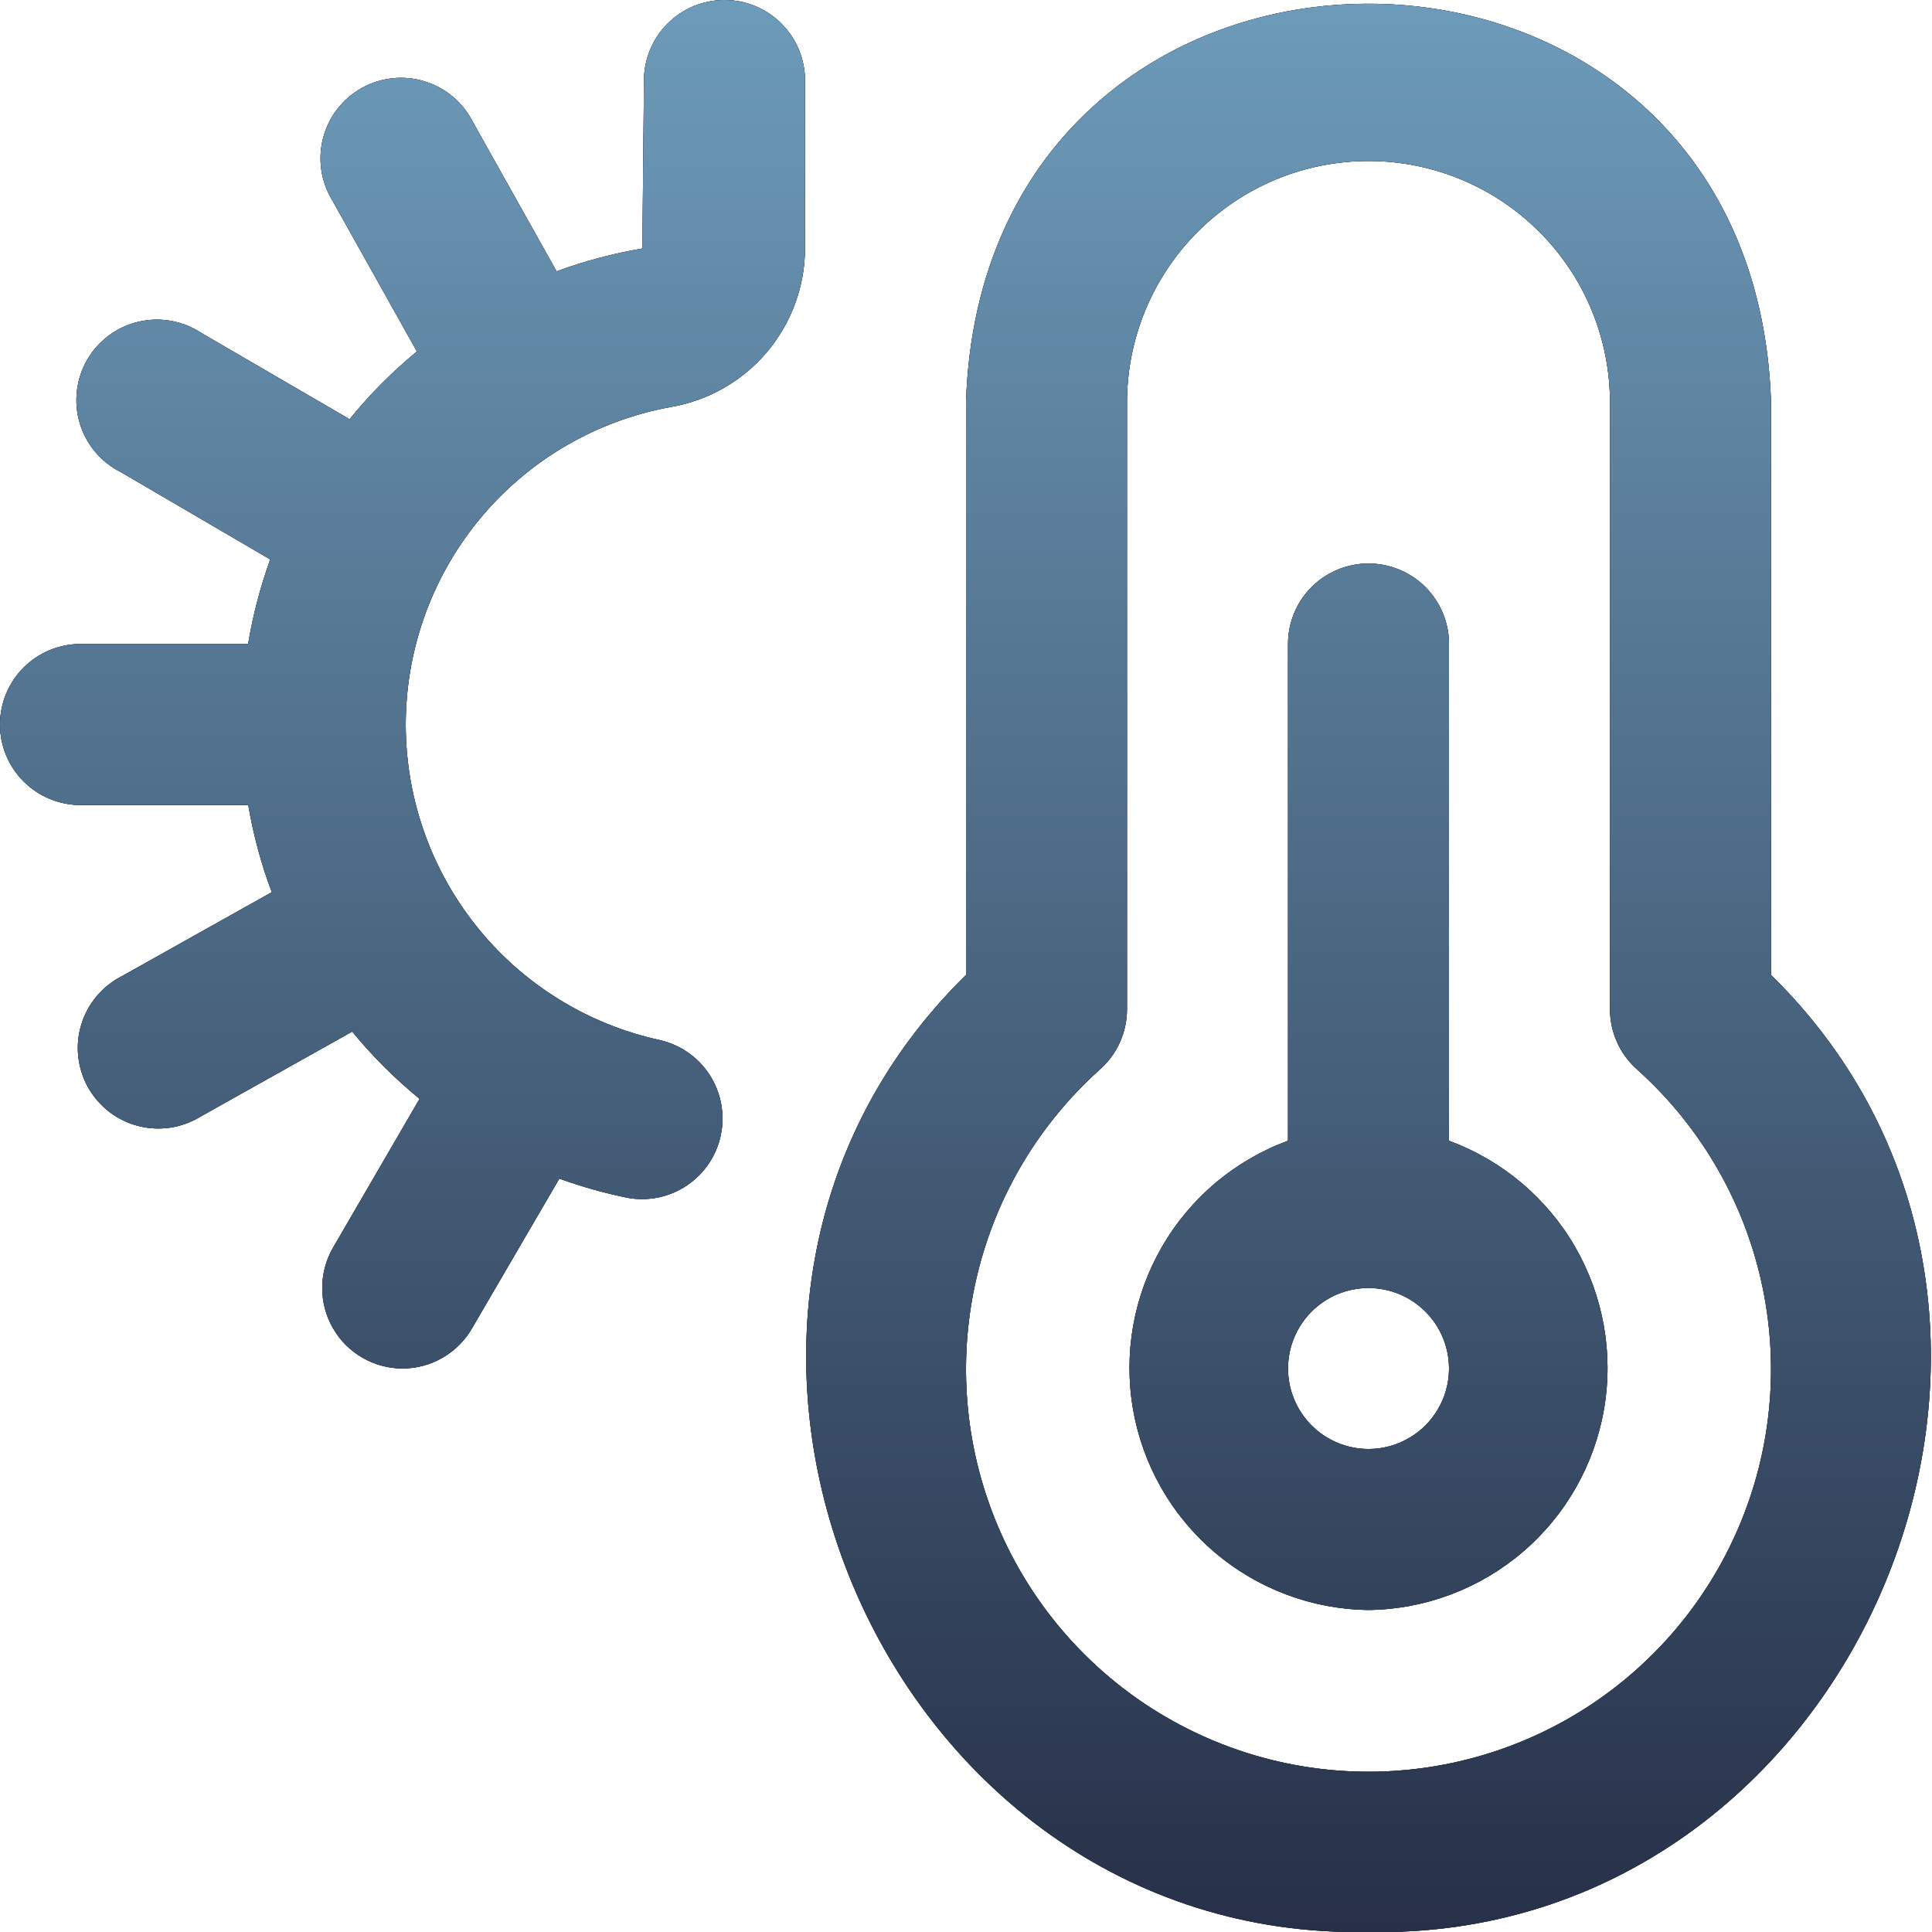 <svg width="40" height="40" viewBox="0 0 40 40" fill="none" xmlns="http://www.w3.org/2000/svg">
<g clip-path="url(#clip0_1788_27883)">
<g clip-path="url(#clip1_1788_27883)">
<path d="M28.333 40C18.203 40.195 12.777 27.27 20 20.185V8.333C20.352 -2.682 36.318 -2.667 36.667 8.333V20.185C43.892 27.272 38.462 40.195 28.333 40ZM28.333 3.333C27.007 3.333 25.735 3.86 24.798 4.798C23.86 5.735 23.333 7.007 23.333 8.333V20.895C23.333 21.129 23.284 21.36 23.189 21.574C23.093 21.788 22.954 21.979 22.78 22.135C21.521 23.26 20.634 24.74 20.236 26.381C19.837 28.021 19.946 29.744 20.548 31.32C21.15 32.897 22.217 34.254 23.607 35.212C24.997 36.169 26.645 36.682 28.333 36.682C30.021 36.682 31.669 36.169 33.06 35.212C34.45 34.254 35.517 32.897 36.119 31.32C36.721 29.744 36.83 28.021 36.431 26.381C36.032 24.74 35.145 23.26 33.887 22.135C33.713 21.979 33.573 21.788 33.478 21.574C33.383 21.36 33.333 21.129 33.333 20.895V8.333C33.333 7.007 32.807 5.735 31.869 4.798C30.931 3.86 29.659 3.333 28.333 3.333ZM28.333 33.333C27.162 33.319 26.033 32.894 25.142 32.133C24.251 31.373 23.655 30.324 23.457 29.169C23.259 28.015 23.471 26.828 24.058 25.813C24.644 24.799 25.567 24.023 26.667 23.618V13.333C26.667 12.891 26.842 12.467 27.155 12.155C27.467 11.842 27.891 11.667 28.333 11.667C28.775 11.667 29.199 11.842 29.512 12.155C29.824 12.467 30 12.891 30 13.333V23.618C31.099 24.023 32.023 24.799 32.609 25.813C33.195 26.828 33.408 28.015 33.21 29.169C33.012 30.324 32.416 31.373 31.525 32.133C30.634 32.894 29.505 33.319 28.333 33.333ZM28.333 26.667C27.891 26.667 27.467 26.842 27.155 27.155C26.842 27.467 26.667 27.891 26.667 28.333C26.667 28.775 26.842 29.199 27.155 29.512C27.467 29.824 27.891 30 28.333 30C28.775 30 29.199 29.824 29.512 29.512C29.824 29.199 30 28.775 30 28.333C30 27.891 29.824 27.467 29.512 27.155C29.199 26.842 28.775 26.667 28.333 26.667ZM8.333 28.333C8.041 28.332 7.754 28.255 7.502 28.108C7.249 27.962 7.039 27.751 6.894 27.498C6.748 27.245 6.671 26.957 6.672 26.665C6.672 26.373 6.749 26.086 6.895 25.833L8.687 22.75C8.177 22.333 7.71 21.867 7.292 21.358L4.147 23.12C3.955 23.237 3.742 23.314 3.52 23.347C3.299 23.379 3.072 23.367 2.856 23.31C2.639 23.253 2.435 23.154 2.258 23.016C2.081 22.879 1.933 22.707 1.823 22.512C1.714 22.316 1.645 22.1 1.621 21.877C1.596 21.654 1.617 21.429 1.683 21.214C1.748 21 1.855 20.8 1.999 20.628C2.143 20.456 2.32 20.315 2.52 20.213L5.627 18.472C5.407 17.887 5.245 17.282 5.14 16.667H1.667C1.225 16.667 0.801 16.491 0.488 16.178C0.176 15.866 0 15.442 0 15C0 14.558 0.176 14.134 0.488 13.822C0.801 13.509 1.225 13.333 1.667 13.333H5.137C5.237 12.737 5.39 12.151 5.595 11.582L2.5 9.773C2.297 9.671 2.117 9.529 1.971 9.355C1.825 9.181 1.716 8.979 1.651 8.761C1.586 8.543 1.566 8.315 1.593 8.089C1.619 7.864 1.692 7.646 1.805 7.449C1.919 7.252 2.072 7.081 2.254 6.946C2.437 6.81 2.645 6.714 2.866 6.662C3.087 6.61 3.317 6.603 3.54 6.643C3.764 6.683 3.977 6.768 4.167 6.893L7.238 8.68C7.655 8.167 8.122 7.697 8.632 7.277L6.88 4.147C6.763 3.955 6.686 3.742 6.653 3.52C6.621 3.299 6.633 3.072 6.69 2.856C6.747 2.639 6.847 2.435 6.984 2.258C7.121 2.081 7.292 1.933 7.488 1.823C7.684 1.714 7.9 1.645 8.123 1.621C8.346 1.596 8.571 1.617 8.786 1.683C9 1.748 9.2 1.855 9.372 1.999C9.544 2.143 9.685 2.32 9.787 2.52L11.523 5.618C12.1 5.406 12.694 5.248 13.3 5.145L13.333 1.667C13.333 1.225 13.509 0.801 13.822 0.488C14.134 0.176 14.558 0 15 0C15.442 0 15.866 0.176 16.178 0.488C16.491 0.801 16.667 1.225 16.667 1.667V5.148C16.663 5.938 16.379 6.701 15.867 7.302C15.354 7.903 14.645 8.302 13.865 8.43C12.347 8.712 10.974 9.51 9.978 10.69C8.982 11.869 8.425 13.357 8.401 14.901C8.378 16.444 8.889 17.948 9.849 19.158C10.808 20.367 12.156 21.207 13.665 21.535C14.089 21.632 14.458 21.892 14.694 22.257C14.929 22.623 15.012 23.067 14.925 23.493C14.838 23.919 14.588 24.294 14.228 24.539C13.868 24.783 13.427 24.877 12.998 24.8C12.516 24.702 12.042 24.569 11.58 24.402L9.773 27.5C9.627 27.753 9.417 27.963 9.165 28.109C8.912 28.256 8.625 28.333 8.333 28.333Z" fill="black"/>
<path d="M28.333 40C18.203 40.195 12.777 27.27 20 20.185V8.333C20.352 -2.682 36.318 -2.667 36.667 8.333V20.185C43.892 27.272 38.462 40.195 28.333 40ZM28.333 3.333C27.007 3.333 25.735 3.86 24.798 4.798C23.86 5.735 23.333 7.007 23.333 8.333V20.895C23.333 21.129 23.284 21.36 23.189 21.574C23.093 21.788 22.954 21.979 22.78 22.135C21.521 23.26 20.634 24.74 20.236 26.381C19.837 28.021 19.946 29.744 20.548 31.32C21.15 32.897 22.217 34.254 23.607 35.212C24.997 36.169 26.645 36.682 28.333 36.682C30.021 36.682 31.669 36.169 33.06 35.212C34.45 34.254 35.517 32.897 36.119 31.32C36.721 29.744 36.83 28.021 36.431 26.381C36.032 24.74 35.145 23.26 33.887 22.135C33.713 21.979 33.573 21.788 33.478 21.574C33.383 21.36 33.333 21.129 33.333 20.895V8.333C33.333 7.007 32.807 5.735 31.869 4.798C30.931 3.86 29.659 3.333 28.333 3.333ZM28.333 33.333C27.162 33.319 26.033 32.894 25.142 32.133C24.251 31.373 23.655 30.324 23.457 29.169C23.259 28.015 23.471 26.828 24.058 25.813C24.644 24.799 25.567 24.023 26.667 23.618V13.333C26.667 12.891 26.842 12.467 27.155 12.155C27.467 11.842 27.891 11.667 28.333 11.667C28.775 11.667 29.199 11.842 29.512 12.155C29.824 12.467 30 12.891 30 13.333V23.618C31.099 24.023 32.023 24.799 32.609 25.813C33.195 26.828 33.408 28.015 33.21 29.169C33.012 30.324 32.416 31.373 31.525 32.133C30.634 32.894 29.505 33.319 28.333 33.333ZM28.333 26.667C27.891 26.667 27.467 26.842 27.155 27.155C26.842 27.467 26.667 27.891 26.667 28.333C26.667 28.775 26.842 29.199 27.155 29.512C27.467 29.824 27.891 30 28.333 30C28.775 30 29.199 29.824 29.512 29.512C29.824 29.199 30 28.775 30 28.333C30 27.891 29.824 27.467 29.512 27.155C29.199 26.842 28.775 26.667 28.333 26.667ZM8.333 28.333C8.041 28.332 7.754 28.255 7.502 28.108C7.249 27.962 7.039 27.751 6.894 27.498C6.748 27.245 6.671 26.957 6.672 26.665C6.672 26.373 6.749 26.086 6.895 25.833L8.687 22.75C8.177 22.333 7.71 21.867 7.292 21.358L4.147 23.12C3.955 23.237 3.742 23.314 3.52 23.347C3.299 23.379 3.072 23.367 2.856 23.31C2.639 23.253 2.435 23.154 2.258 23.016C2.081 22.879 1.933 22.707 1.823 22.512C1.714 22.316 1.645 22.1 1.621 21.877C1.596 21.654 1.617 21.429 1.683 21.214C1.748 21 1.855 20.8 1.999 20.628C2.143 20.456 2.32 20.315 2.52 20.213L5.627 18.472C5.407 17.887 5.245 17.282 5.14 16.667H1.667C1.225 16.667 0.801 16.491 0.488 16.178C0.176 15.866 0 15.442 0 15C0 14.558 0.176 14.134 0.488 13.822C0.801 13.509 1.225 13.333 1.667 13.333H5.137C5.237 12.737 5.39 12.151 5.595 11.582L2.5 9.773C2.297 9.671 2.117 9.529 1.971 9.355C1.825 9.181 1.716 8.979 1.651 8.761C1.586 8.543 1.566 8.315 1.593 8.089C1.619 7.864 1.692 7.646 1.805 7.449C1.919 7.252 2.072 7.081 2.254 6.946C2.437 6.81 2.645 6.714 2.866 6.662C3.087 6.61 3.317 6.603 3.54 6.643C3.764 6.683 3.977 6.768 4.167 6.893L7.238 8.68C7.655 8.167 8.122 7.697 8.632 7.277L6.88 4.147C6.763 3.955 6.686 3.742 6.653 3.52C6.621 3.299 6.633 3.072 6.69 2.856C6.747 2.639 6.847 2.435 6.984 2.258C7.121 2.081 7.292 1.933 7.488 1.823C7.684 1.714 7.9 1.645 8.123 1.621C8.346 1.596 8.571 1.617 8.786 1.683C9 1.748 9.2 1.855 9.372 1.999C9.544 2.143 9.685 2.32 9.787 2.52L11.523 5.618C12.1 5.406 12.694 5.248 13.3 5.145L13.333 1.667C13.333 1.225 13.509 0.801 13.822 0.488C14.134 0.176 14.558 0 15 0C15.442 0 15.866 0.176 16.178 0.488C16.491 0.801 16.667 1.225 16.667 1.667V5.148C16.663 5.938 16.379 6.701 15.867 7.302C15.354 7.903 14.645 8.302 13.865 8.43C12.347 8.712 10.974 9.51 9.978 10.69C8.982 11.869 8.425 13.357 8.401 14.901C8.378 16.444 8.889 17.948 9.849 19.158C10.808 20.367 12.156 21.207 13.665 21.535C14.089 21.632 14.458 21.892 14.694 22.257C14.929 22.623 15.012 23.067 14.925 23.493C14.838 23.919 14.588 24.294 14.228 24.539C13.868 24.783 13.427 24.877 12.998 24.8C12.516 24.702 12.042 24.569 11.58 24.402L9.773 27.5C9.627 27.753 9.417 27.963 9.165 28.109C8.912 28.256 8.625 28.333 8.333 28.333Z" fill="#273048"/>
<path d="M28.333 40C18.203 40.195 12.777 27.27 20 20.185V8.333C20.352 -2.682 36.318 -2.667 36.667 8.333V20.185C43.892 27.272 38.462 40.195 28.333 40ZM28.333 3.333C27.007 3.333 25.735 3.86 24.798 4.798C23.86 5.735 23.333 7.007 23.333 8.333V20.895C23.333 21.129 23.284 21.36 23.189 21.574C23.093 21.788 22.954 21.979 22.78 22.135C21.521 23.26 20.634 24.74 20.236 26.381C19.837 28.021 19.946 29.744 20.548 31.32C21.15 32.897 22.217 34.254 23.607 35.212C24.997 36.169 26.645 36.682 28.333 36.682C30.021 36.682 31.669 36.169 33.06 35.212C34.45 34.254 35.517 32.897 36.119 31.32C36.721 29.744 36.83 28.021 36.431 26.381C36.032 24.74 35.145 23.26 33.887 22.135C33.713 21.979 33.573 21.788 33.478 21.574C33.383 21.36 33.333 21.129 33.333 20.895V8.333C33.333 7.007 32.807 5.735 31.869 4.798C30.931 3.86 29.659 3.333 28.333 3.333ZM28.333 33.333C27.162 33.319 26.033 32.894 25.142 32.133C24.251 31.373 23.655 30.324 23.457 29.169C23.259 28.015 23.471 26.828 24.058 25.813C24.644 24.799 25.567 24.023 26.667 23.618V13.333C26.667 12.891 26.842 12.467 27.155 12.155C27.467 11.842 27.891 11.667 28.333 11.667C28.775 11.667 29.199 11.842 29.512 12.155C29.824 12.467 30 12.891 30 13.333V23.618C31.099 24.023 32.023 24.799 32.609 25.813C33.195 26.828 33.408 28.015 33.21 29.169C33.012 30.324 32.416 31.373 31.525 32.133C30.634 32.894 29.505 33.319 28.333 33.333ZM28.333 26.667C27.891 26.667 27.467 26.842 27.155 27.155C26.842 27.467 26.667 27.891 26.667 28.333C26.667 28.775 26.842 29.199 27.155 29.512C27.467 29.824 27.891 30 28.333 30C28.775 30 29.199 29.824 29.512 29.512C29.824 29.199 30 28.775 30 28.333C30 27.891 29.824 27.467 29.512 27.155C29.199 26.842 28.775 26.667 28.333 26.667ZM8.333 28.333C8.041 28.332 7.754 28.255 7.502 28.108C7.249 27.962 7.039 27.751 6.894 27.498C6.748 27.245 6.671 26.957 6.672 26.665C6.672 26.373 6.749 26.086 6.895 25.833L8.687 22.75C8.177 22.333 7.71 21.867 7.292 21.358L4.147 23.12C3.955 23.237 3.742 23.314 3.52 23.347C3.299 23.379 3.072 23.367 2.856 23.31C2.639 23.253 2.435 23.154 2.258 23.016C2.081 22.879 1.933 22.707 1.823 22.512C1.714 22.316 1.645 22.1 1.621 21.877C1.596 21.654 1.617 21.429 1.683 21.214C1.748 21 1.855 20.8 1.999 20.628C2.143 20.456 2.32 20.315 2.52 20.213L5.627 18.472C5.407 17.887 5.245 17.282 5.14 16.667H1.667C1.225 16.667 0.801 16.491 0.488 16.178C0.176 15.866 0 15.442 0 15C0 14.558 0.176 14.134 0.488 13.822C0.801 13.509 1.225 13.333 1.667 13.333H5.137C5.237 12.737 5.39 12.151 5.595 11.582L2.5 9.773C2.297 9.671 2.117 9.529 1.971 9.355C1.825 9.181 1.716 8.979 1.651 8.761C1.586 8.543 1.566 8.315 1.593 8.089C1.619 7.864 1.692 7.646 1.805 7.449C1.919 7.252 2.072 7.081 2.254 6.946C2.437 6.81 2.645 6.714 2.866 6.662C3.087 6.61 3.317 6.603 3.54 6.643C3.764 6.683 3.977 6.768 4.167 6.893L7.238 8.68C7.655 8.167 8.122 7.697 8.632 7.277L6.88 4.147C6.763 3.955 6.686 3.742 6.653 3.52C6.621 3.299 6.633 3.072 6.69 2.856C6.747 2.639 6.847 2.435 6.984 2.258C7.121 2.081 7.292 1.933 7.488 1.823C7.684 1.714 7.9 1.645 8.123 1.621C8.346 1.596 8.571 1.617 8.786 1.683C9 1.748 9.2 1.855 9.372 1.999C9.544 2.143 9.685 2.32 9.787 2.52L11.523 5.618C12.1 5.406 12.694 5.248 13.3 5.145L13.333 1.667C13.333 1.225 13.509 0.801 13.822 0.488C14.134 0.176 14.558 0 15 0C15.442 0 15.866 0.176 16.178 0.488C16.491 0.801 16.667 1.225 16.667 1.667V5.148C16.663 5.938 16.379 6.701 15.867 7.302C15.354 7.903 14.645 8.302 13.865 8.43C12.347 8.712 10.974 9.51 9.978 10.69C8.982 11.869 8.425 13.357 8.401 14.901C8.378 16.444 8.889 17.948 9.849 19.158C10.808 20.367 12.156 21.207 13.665 21.535C14.089 21.632 14.458 21.892 14.694 22.257C14.929 22.623 15.012 23.067 14.925 23.493C14.838 23.919 14.588 24.294 14.228 24.539C13.868 24.783 13.427 24.877 12.998 24.8C12.516 24.702 12.042 24.569 11.58 24.402L9.773 27.5C9.627 27.753 9.417 27.963 9.165 28.109C8.912 28.256 8.625 28.333 8.333 28.333Z" fill="url(#paint0_linear_1788_27883)"/>
</g>
</g>
<defs>
<linearGradient id="paint0_linear_1788_27883" x1="19.988" y1="0" x2="19.988" y2="40.002" gradientUnits="userSpaceOnUse">
<stop stop-color="#6D9BBA"/>
<stop offset="1" stop-color="#273048"/>
</linearGradient>
<clipPath id="clip0_1788_27883">
<rect width="40" height="40" fill="white"/>
</clipPath>
<clipPath id="clip1_1788_27883">
<rect width="40" height="40" fill="white"/>
</clipPath>
</defs>
</svg>
